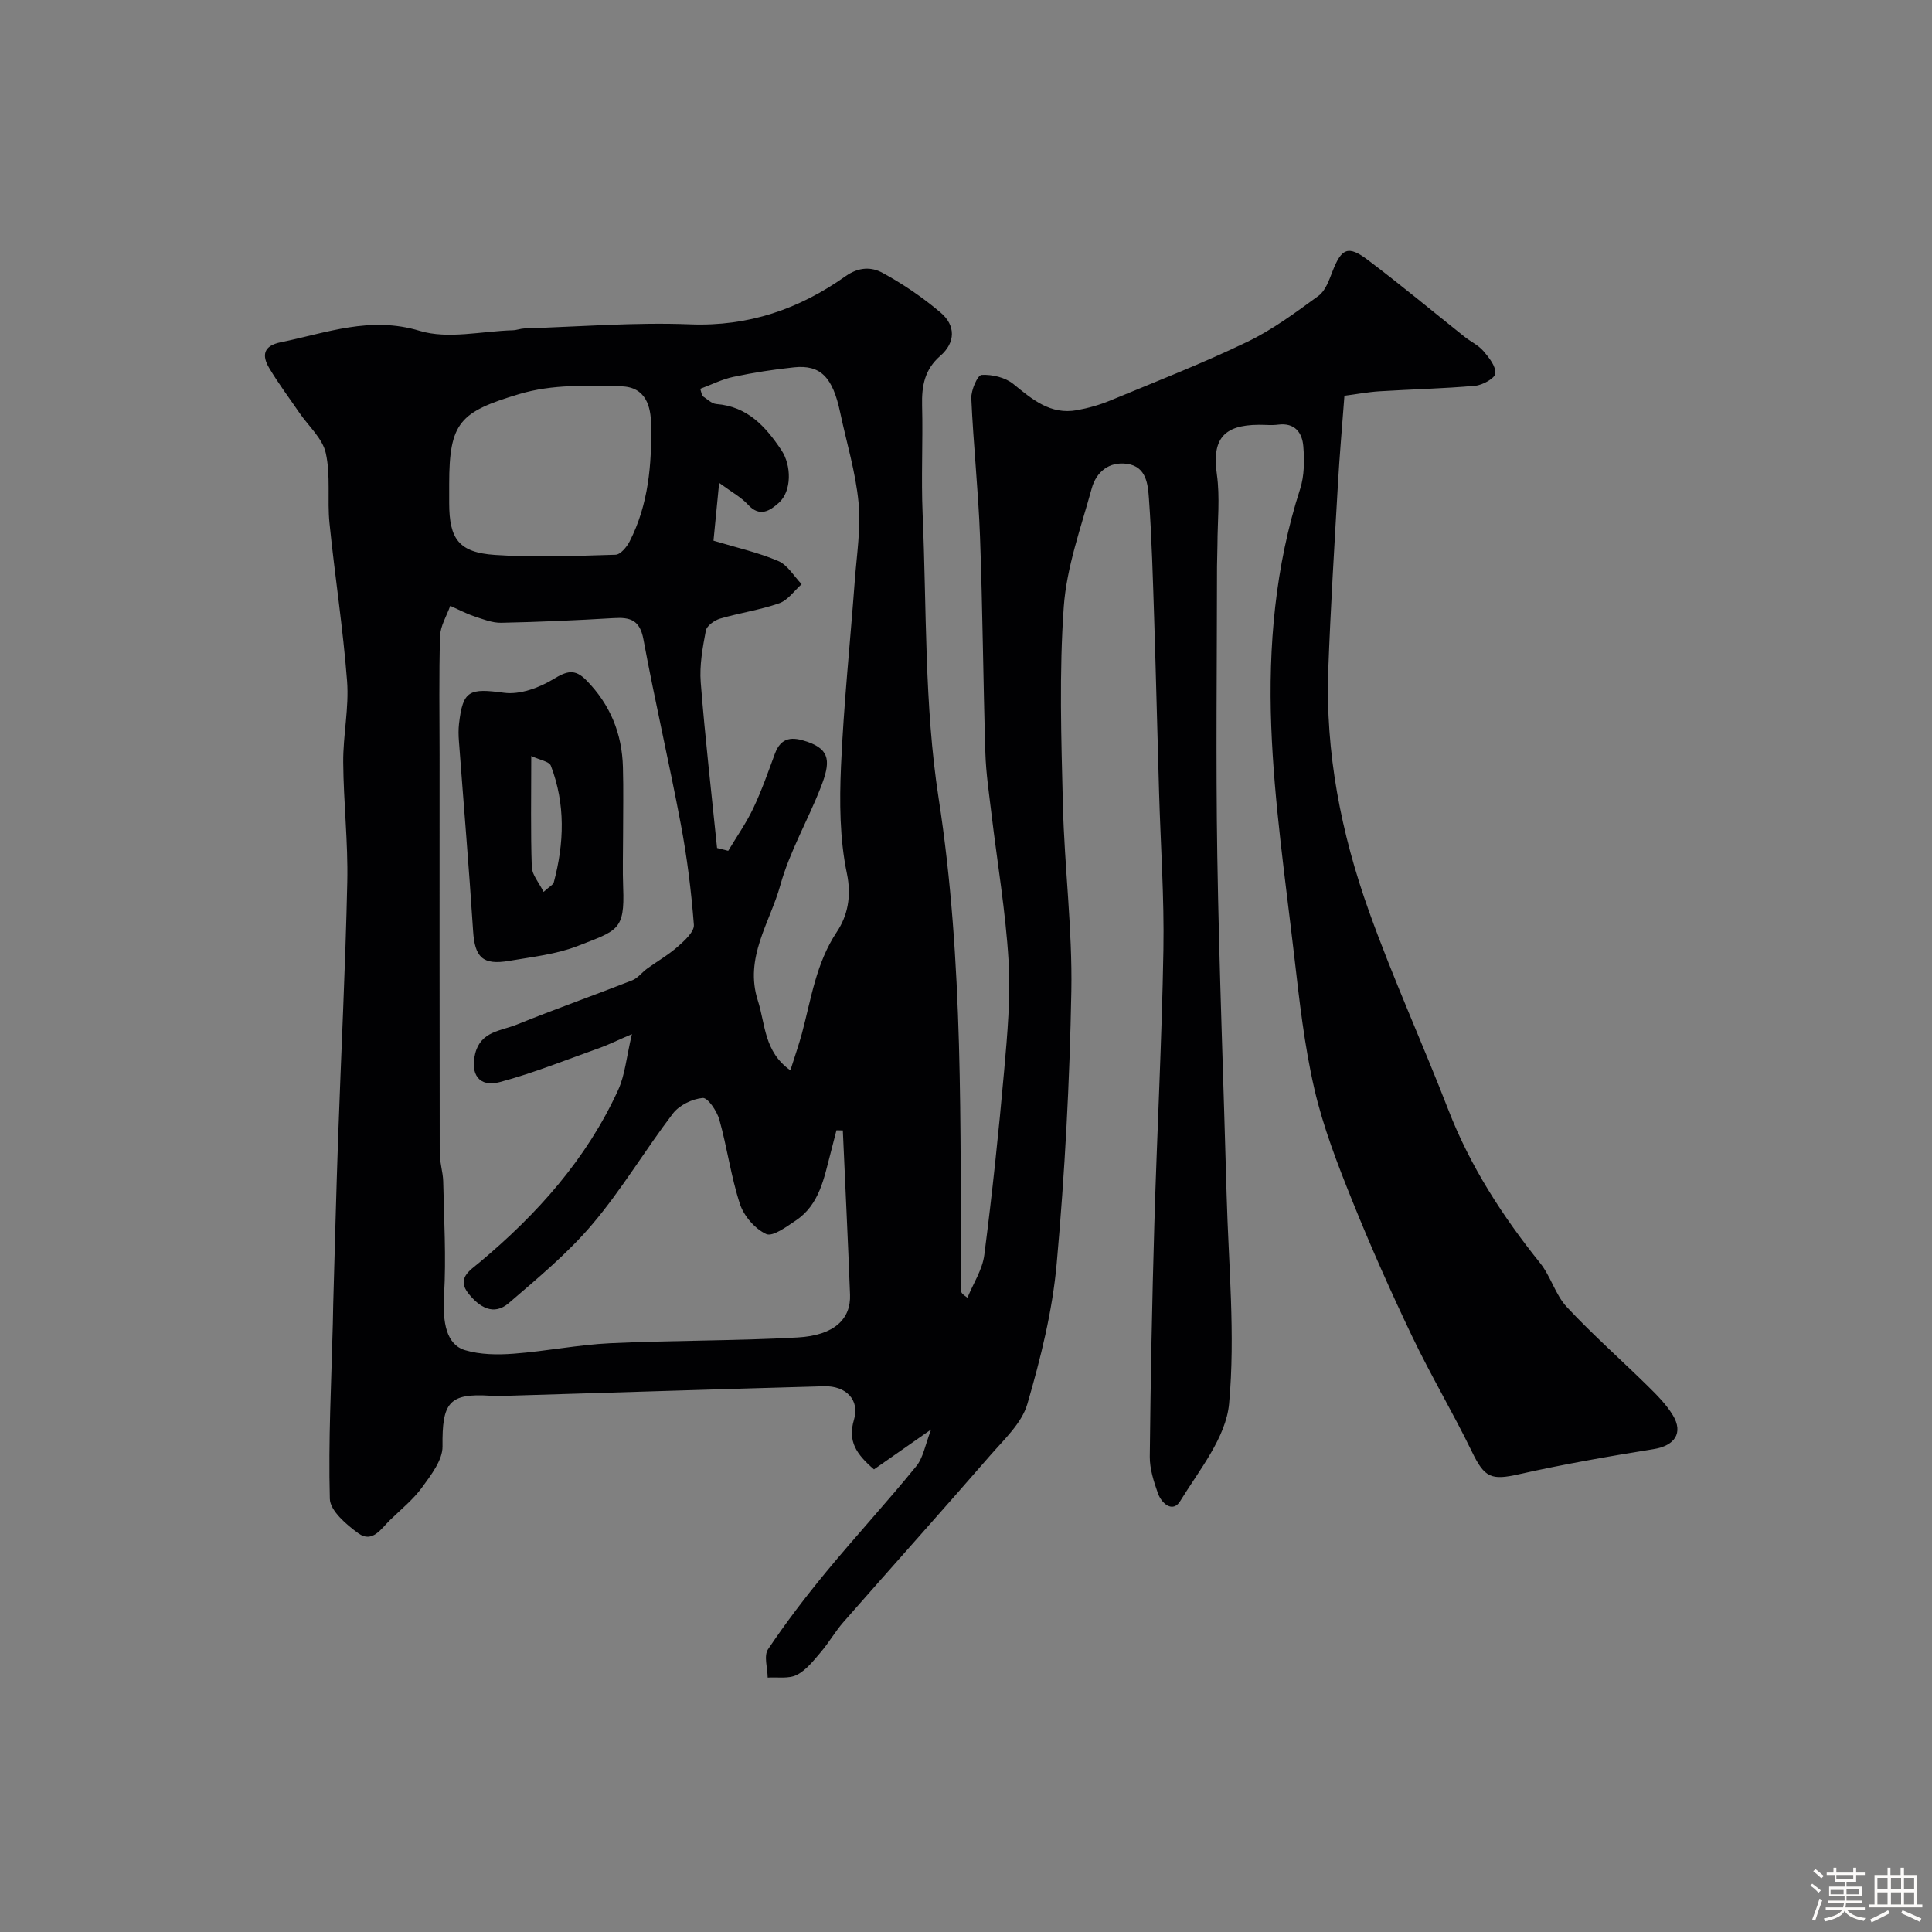 <svg enable-background="new 0 0 400 400" viewBox="0 0 400 400" xmlns="http://www.w3.org/2000/svg"><rect x="0" y="0" width="400" height="400" fill="#808080" stroke="none"/><path d="m374.8 390.4.4-.4c.7.5 1.3 1 1.8 1.4l-.5.5c-.5-.6-1.1-1.1-1.7-1.5zm1 7.3-.6-.3c.5-1.4 1.1-2.8 1.5-4.3.2.1.4.2.6.3-.5 1.3-1 2.8-1.5 4.3zm-.4-10.3.5-.4c.4.3 1 .8 1.7 1.4l-.5.5c-.5-.5-1.1-1-1.7-1.5zm2.5.3h1.7v-1h.6v1h3.5v-1h.6v1h1.8v.5h-1.8v1.4h-2v1h3.2v2h-3.2v.9h3.3v.5h-3.4c0 .3-.1.6-.1.9h4v.5h-3.7c.7.9 1.9 1.5 3.8 1.7-.1.2-.2.4-.3.6-2.1-.4-3.5-1.1-4-2.1-.4 1-1.8 1.7-4 2.2-.1-.2-.2-.4-.3-.6 2.1-.4 3.4-1 3.8-1.8h-3.4v-.5h3.6c.1-.3.1-.6.2-.9h-3.3v-.5h3.4c0-.3 0-.6 0-.9h-3.2v-2h3.3v-1h-2.1v-1.4h-1.7v-.5zm1.1 3.5v1h2.7c0-.3 0-.4 0-.4 0-.1 0-.2 0-.2 0-.1 0-.2 0-.3h-2.7zm1.2-3v.9h3.5v-.9zm4.7 3h-2.6v.6.4h2.6z" fill="#fcfbfa"/><path d="m393.6 386.7h.6v1.5h2.7v6.1h1.1v.6h-11v-.6h1.1v-6.1h2.7v-1.5h.6v1.5h2.1v-1.5zm-2.7 8.8.4.6c-1.2.6-2.5 1.3-3.8 1.9-.1-.2-.2-.4-.3-.6 1.2-.6 2.5-1.2 3.7-1.9zm-2.2-6.7v2.4h2.1v-2.4zm0 3v2.5h2.1v-2.5zm2.8-3v2.4h2.1v-2.4zm0 3v2.5h2.1v-2.5zm6 6.1c-1.4-.7-2.7-1.3-3.9-1.8l.3-.6c1.5.6 2.7 1.2 3.9 1.7zm-1.2-9.1h-2.1v2.4h2.1zm-2.1 3v2.5h2.1v-2.5z" fill="#fcfbfa"/><g fill="#010103"><path d="m192.78 295.96c-4.6 3.21-8.25 5.76-11.83 8.26-3.66-3.15-5.48-5.82-4.14-10.29 1.23-4.1-1.67-7.04-6.19-6.92-21.87.61-43.73 1.31-65.6 1.97-1.17.04-2.34.07-3.5-.01-8.57-.55-10.01 1.42-9.9 10.49.03 2.83-2.37 5.92-4.23 8.48-1.84 2.53-4.37 4.56-6.64 6.77-1.84 1.79-3.66 4.85-6.56 2.74-2.48-1.8-5.83-4.66-5.9-7.13-.33-12.08.32-24.19.62-36.29.03-1.33.04-2.66.08-4 .33-11.43.61-22.87 1.01-34.3.62-17.7 1.52-35.4 1.9-53.11.18-8.26-.78-16.53-.84-24.8-.04-5.6 1.22-11.25.8-16.79-.83-10.93-2.54-21.8-3.64-32.72-.49-4.82.27-9.85-.77-14.51-.67-3.02-3.55-5.55-5.44-8.3-2.11-3.09-4.37-6.1-6.28-9.31-1.56-2.63-1.19-4.6 2.4-5.33 9.48-1.93 18.47-5.48 28.77-2.36 5.87 1.78 12.81.06 19.26-.12.81-.02 1.61-.35 2.42-.38 11.43-.36 22.89-1.3 34.29-.85 12.12.48 22.62-3.18 32.19-9.96 2.77-1.97 5.4-1.93 7.64-.71 4.27 2.32 8.36 5.11 12.06 8.25 3.1 2.63 3.12 6.18-.09 8.96-3.23 2.8-3.86 6.21-3.76 10.23.19 7.49-.21 15.01.11 22.49.85 19.64.32 39.53 3.31 58.85 5.26 33.95 4.41 67.97 4.67 102.03 0 .3.15.61 1.3 1.39 1.2-2.95 3.1-5.81 3.49-8.86 1.64-12.69 2.98-25.41 4.11-38.16.67-7.57 1.36-15.23.91-22.79-.6-10.12-2.32-20.16-3.52-30.24-.5-4.24-1.15-8.49-1.28-12.75-.46-14.93-.56-29.87-1.11-44.8-.35-9.55-1.38-19.07-1.8-28.61-.07-1.67 1.29-4.8 2.13-4.85 2.18-.12 4.9.52 6.58 1.89 3.92 3.19 7.66 6.4 13.14 5.42 2.38-.43 4.77-1.11 7-2.04 9.47-3.92 19.03-7.66 28.26-12.1 5.25-2.52 10.04-6.09 14.77-9.54 1.42-1.03 2.17-3.18 2.86-4.96 1.89-4.9 3.25-5.58 7.38-2.45 6.8 5.13 13.35 10.59 20.02 15.9 1.28 1.01 2.85 1.74 3.89 2.95 1.15 1.34 2.6 3.15 2.46 4.63-.09 1-2.62 2.41-4.16 2.55-6.58.59-13.19.73-19.78 1.14-2.43.15-4.83.61-7.3.93-.48 6.39-1.02 12.46-1.36 18.53-.73 12.7-1.51 25.39-1.98 38.1-.63 17.25 2.65 33.98 8.42 50.1 4.97 13.9 11.12 27.38 16.45 41.15 4.53 11.69 11.2 21.98 18.99 31.69 2.2 2.74 3.15 6.55 5.51 9.08 5.35 5.74 11.27 10.95 16.87 16.47 1.86 1.83 3.75 3.74 5.09 5.94 2.25 3.71.35 6.34-4 7.03-9.32 1.5-18.63 3.12-27.83 5.19-5.8 1.31-7.15.75-9.79-4.71-3.91-8.06-8.51-15.78-12.37-23.86-4.42-9.26-8.6-18.66-12.43-28.18-3.02-7.51-5.98-15.15-7.79-23.01-2.09-9.04-3.11-18.34-4.18-27.58-1.83-15.81-4.15-31.63-4.75-47.51-.62-16.55.81-33.12 5.98-49.14.88-2.73.89-5.89.66-8.8-.22-2.82-1.73-4.97-5.22-4.51-1.31.17-2.66.02-4 .03-7.44.03-9.69 3.11-8.68 10.26.67 4.77.13 9.72.12 14.59 0 1.5-.09 3-.09 4.49-.01 20-.26 40 .06 59.99.38 23.37 1.3 46.73 1.93 70.1.39 14.43 1.83 28.97.51 43.25-.65 7.01-6.18 13.73-10.14 20.18-1.52 2.47-3.85.49-4.61-1.68-.85-2.42-1.69-5.03-1.67-7.55.17-16.1.48-32.2.95-48.3.55-18.87 1.55-37.73 1.87-56.6.19-10.92-.59-21.86-.9-32.8-.35-11.93-.63-23.87-1.01-35.8-.27-8.27-.49-16.55-1.08-24.8-.21-2.95-.5-6.66-4.51-7.24-3.75-.54-6.41 1.68-7.34 5.08-2.23 8.12-5.2 16.26-5.79 24.54-.96 13.6-.52 27.32-.18 40.97.32 12.87 1.98 25.73 1.75 38.57-.34 18.81-1.35 37.64-3.03 56.38-.88 9.82-3.31 19.61-6.08 29.11-1.15 3.96-4.8 7.32-7.68 10.63-10.05 11.57-20.29 22.99-30.39 34.51-1.72 1.96-3.02 4.27-4.71 6.25-1.49 1.74-3.01 3.72-4.97 4.7-1.67.84-3.98.42-6.01.55-.02-1.98-.84-4.5.07-5.86 3.72-5.55 7.8-10.89 12.06-16.05 6.07-7.36 12.55-14.38 18.57-21.78 1.51-1.78 1.91-4.52 3.14-7.68zm-61.95-81.86c-3.21 1.38-4.91 2.23-6.68 2.86-6.86 2.44-13.65 5.19-20.66 7.07-4.29 1.15-6.18-1.63-5.1-5.92 1.16-4.62 5.38-4.67 8.63-5.99 7.9-3.2 15.94-6.04 23.87-9.15 1.16-.46 2.02-1.65 3.08-2.42 2.12-1.54 4.44-2.86 6.39-4.59 1.4-1.23 3.41-3.07 3.3-4.49-.54-6.98-1.41-13.97-2.71-20.85-2.41-12.79-5.37-25.48-7.74-38.28-.74-3.97-2.73-4.58-6.13-4.37-7.75.46-15.52.81-23.29.97-1.87.04-3.8-.74-5.63-1.35-1.7-.57-3.3-1.43-4.94-2.16-.74 2.09-2.05 4.17-2.11 6.28-.25 8.19-.1 16.39-.1 24.59 0 27.49-.02 54.97.03 82.46 0 1.95.67 3.89.72 5.83.17 7.85.63 15.73.18 23.55-.33 5.71.46 10.25 4.38 11.41 3.14.93 6.69.97 10.01.72 6.69-.5 13.33-1.85 20.02-2.17 12.91-.61 25.87-.47 38.77-1.19 7.7-.43 11.06-3.89 10.87-8.86-.43-11.34-.99-22.67-1.49-34.01-.44-.01-.88-.02-1.32-.03-.4 1.54-.78 3.09-1.19 4.63-1.38 5.21-2.28 10.73-7.21 14.04-1.93 1.29-4.8 3.43-6.15 2.81-2.32-1.07-4.61-3.72-5.43-6.2-1.86-5.68-2.65-11.71-4.27-17.49-.5-1.77-2.39-4.57-3.44-4.48-2.17.19-4.85 1.5-6.17 3.22-5.73 7.51-10.58 15.72-16.67 22.91-5.09 6.02-11.29 11.15-17.3 16.33-3.16 2.73-6.1.84-8.33-1.93-2.57-3.18.29-4.83 2.21-6.44 11.98-10.01 22.22-21.44 28.76-35.76 1.42-3.12 1.7-6.77 2.84-11.55zm14.15-133.6c.14.49.28.99.42 1.48.97.58 1.9 1.59 2.91 1.67 6.44.51 10.17 4.61 13.47 9.55 2.1 3.14 2.18 8.47-.53 10.9-1.82 1.63-3.95 3.07-6.4.37-1.36-1.5-3.26-2.51-5.96-4.5-.45 4.64-.79 8.12-1.17 11.97 4.8 1.45 9.27 2.44 13.41 4.21 1.94.83 3.25 3.15 4.84 4.8-1.53 1.36-2.85 3.32-4.64 3.95-3.97 1.39-8.2 1.99-12.25 3.18-1.16.34-2.75 1.48-2.94 2.47-.67 3.53-1.34 7.2-1.06 10.75.9 11.44 2.22 22.85 3.38 34.27.77.19 1.54.39 2.31.58 1.74-2.91 3.71-5.71 5.16-8.75 1.74-3.66 3.09-7.51 4.49-11.32 1.31-3.57 3.68-3.56 6.75-2.5 4.81 1.67 4.78 4.26 2.75 9.45-2.65 6.8-6.42 13.25-8.36 20.23-2.15 7.78-7.52 15.02-4.65 23.92 1.57 4.89 1.26 10.56 6.73 14.42.95-3.03 1.76-5.31 2.39-7.64 1.92-7.17 2.91-14.54 7.24-21.04 2.18-3.27 3.07-7.3 2.07-12.08-1.5-7.18-1.54-14.81-1.22-22.2.56-12.8 1.9-25.57 2.85-38.36.4-5.42 1.29-10.91.78-16.26-.6-6.27-2.49-12.42-3.8-18.62-1.54-7.31-4.06-9.92-9.54-9.35-4.2.44-8.4 1.09-12.54 1.97-2.35.49-4.59 1.63-6.89 2.48zm-51.98 19.72v3.99c.02 7.38 1.99 10.17 9.47 10.68 8.29.57 16.66.2 24.98-.04 1.01-.03 2.32-1.6 2.91-2.76 3.91-7.63 4.6-15.98 4.44-24.29-.06-3.43-.96-7.73-6.24-7.81-7.09-.11-14.03-.51-21.14 1.62-12.22 3.68-14.42 5.83-14.42 18.61z"/><path d="m129 172.84c0 3.66-.12 7.33.02 10.98.35 8.8-1.19 8.82-9.35 12.01-4.48 1.75-9.47 2.29-14.27 3.11-5.48.94-7.1-.75-7.45-6.2-.85-13.13-1.96-26.24-2.94-39.36-.09-1.16-.11-2.34.02-3.49.8-7.01 2.14-7.42 9.33-6.46 3.27.44 7.27-1.03 10.21-2.82 2.77-1.68 4.43-2.2 6.8.21 4.97 5.03 7.42 11.06 7.6 18.03.13 4.66.03 9.33.03 13.99zm-16.46 11.82c1.22-1.11 1.98-1.47 2.12-1.99 2.16-8.09 2.43-16.2-.61-24.13-.34-.9-2.29-1.18-4.06-2.02 0 8.4-.14 15.71.11 23.01.07 1.61 1.48 3.18 2.44 5.13z"/></g></svg>
